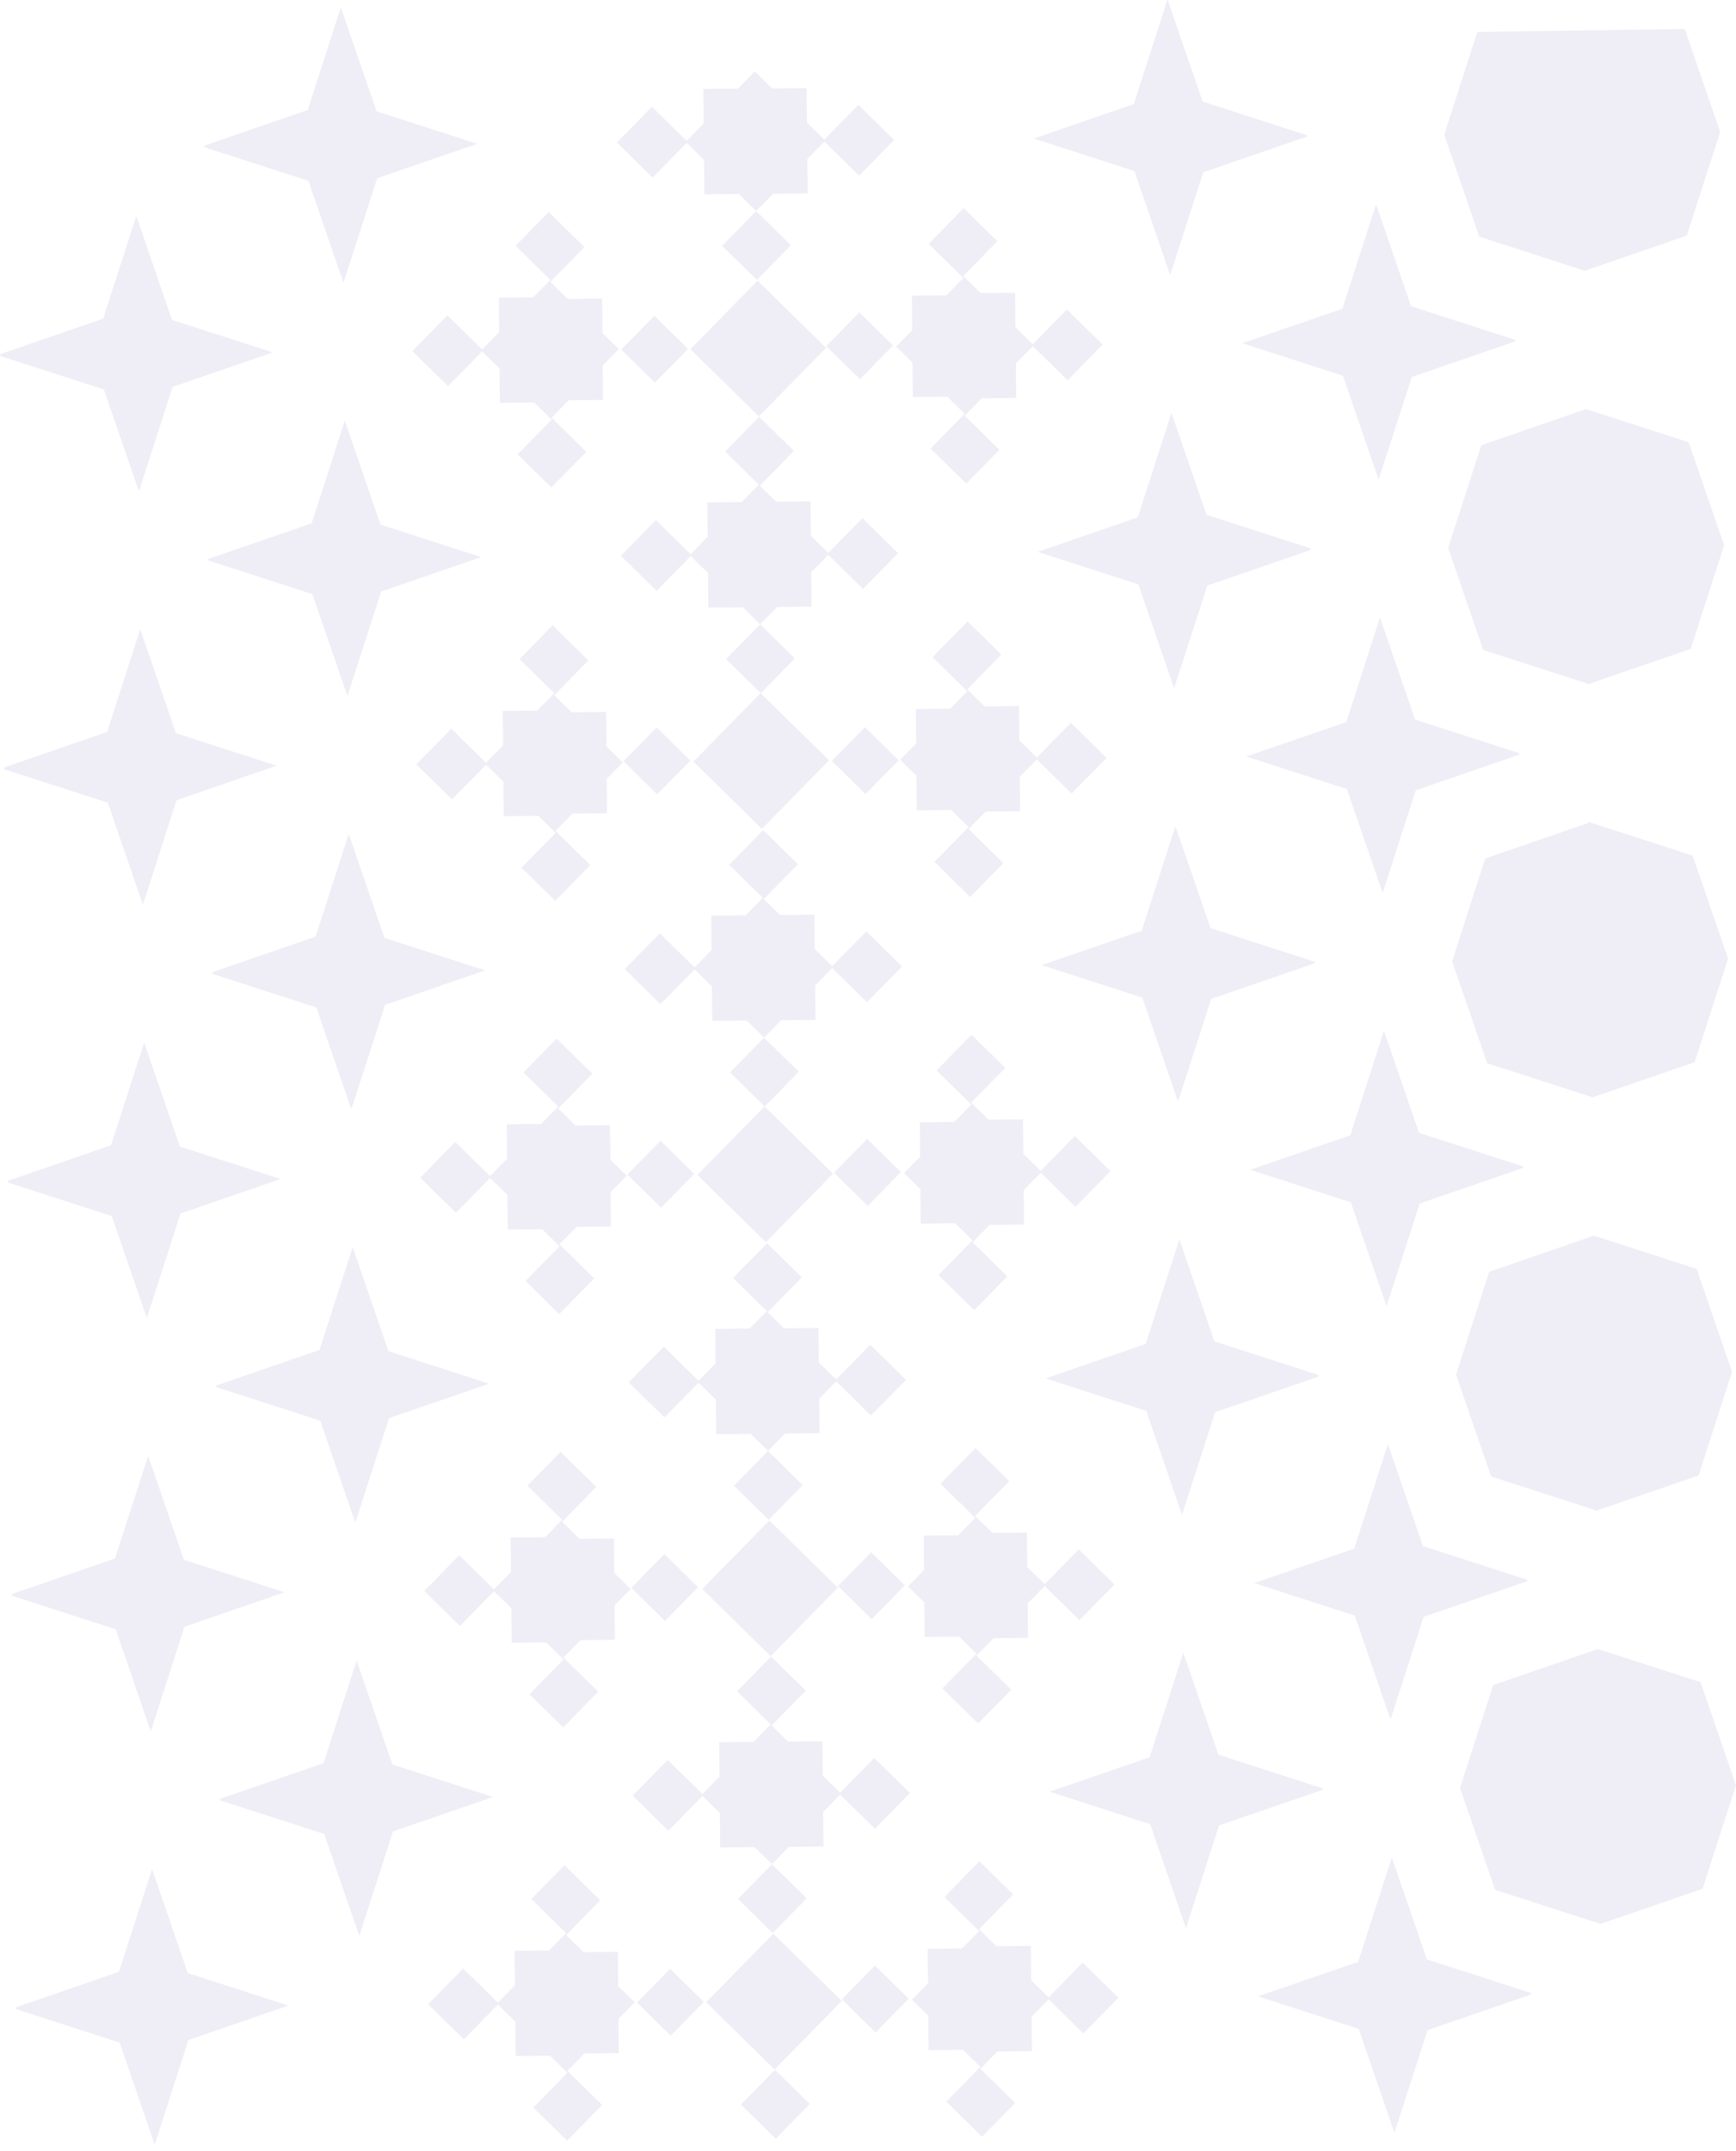 <svg xmlns="http://www.w3.org/2000/svg" width="214" height="265" viewBox="0 0 214 265" fill="none">
<path d="M93.048 8.794L95.189 10.896L99.432 10.852L99.471 15.095L101.617 17.198L105.816 12.915L110.225 17.237L105.904 21.642L101.622 17.438L99.52 19.579L99.559 23.828L95.316 23.867L93.215 26.008L97.496 30.212L93.302 34.49L89.016 30.286L93.219 26.003L91.078 23.901L86.835 23.94L86.796 19.702L84.65 17.599L80.446 21.882L76.042 17.56L80.363 13.155L84.645 17.359L86.747 15.213L86.708 10.969L90.951 10.93L93.048 8.794Z" fill="#4F499E" fill-opacity="0.09"/>
<path d="M97.987 81.128L93.788 85.406L89.506 81.206L93.705 76.924L91.564 74.822L87.321 74.861L87.282 70.617L85.141 68.515L80.937 72.798L76.527 68.476L80.849 64.07L85.131 68.275L87.233 66.133L87.194 61.89L91.436 61.851L93.533 59.709L95.674 61.812L99.922 61.772L99.962 66.016L102.103 68.118L106.306 63.83L110.711 68.157L106.39 72.562L102.107 68.358L100.006 70.499L100.045 74.743L95.802 74.782L93.705 76.924L97.987 81.128Z" fill="#4F499E" fill-opacity="0.09"/>
<path d="M125.262 49.036L121.019 49.075L118.918 51.221L123.2 55.42L119.113 59.586L114.709 55.264L118.913 50.976L116.772 48.874L112.529 48.918L112.485 44.674L110.471 42.695L112.45 40.676L112.411 36.432L116.654 36.393L118.756 34.247L114.474 30.043L118.79 25.642L122.95 29.724L118.751 34.007L120.892 36.109L125.135 36.07L125.174 40.313L127.315 42.415L131.519 38.128L135.924 42.45L131.607 46.855L127.32 42.651L125.223 44.792L125.262 49.036Z" fill="#4F499E" fill-opacity="0.09"/>
<path d="M126.232 150.877L121.989 150.916L119.892 153.057L124.174 157.262L120.088 161.427L115.684 157.1L119.882 152.817L117.741 150.715L113.498 150.759L113.459 146.516L111.441 144.536L113.425 142.517L113.386 138.273L117.629 138.234L119.731 136.088L115.444 131.884L119.765 127.483L123.924 131.565L119.721 135.848L121.862 137.95L126.105 137.911L126.149 142.154L128.29 144.257L132.494 139.969L136.898 144.291L132.577 148.696L128.295 144.492L126.193 146.633L126.232 150.877Z" fill="#4F499E" fill-opacity="0.09"/>
<path d="M125.748 99.955L121.505 99.999L119.403 102.14L123.69 106.345L119.604 110.51L115.194 106.183L119.398 101.9L117.257 99.798L113.014 99.837L112.975 95.594L110.956 93.614L112.94 91.595L112.896 87.352L117.139 87.312L119.241 85.171L114.959 80.966L119.276 76.561L123.44 80.643L119.236 84.931L121.377 87.028L125.621 86.989L125.66 91.232L127.806 93.335L132.004 89.052L136.409 93.374L132.093 97.774L127.81 93.57L125.709 95.711L125.748 99.955Z" fill="#4F499E" fill-opacity="0.09"/>
<path d="M98.469 132.045L94.27 136.328L89.988 132.123L94.192 127.841L92.05 125.738L87.803 125.778L87.763 121.534L85.622 119.437L81.418 123.72L77.014 119.393L81.331 114.992L85.618 119.192L87.719 117.05L87.675 112.807L91.918 112.768L94.015 110.631L96.156 112.733L100.404 112.689L100.443 116.933L102.584 119.035L106.788 114.752L111.193 119.074L106.871 123.479L102.589 119.275L100.487 121.417L100.531 125.66L96.288 125.704L94.187 127.846L98.469 132.045Z" fill="#4F499E" fill-opacity="0.09"/>
<path d="M127.204 252.715L122.961 252.754L120.859 254.896L125.141 259.1L121.06 263.265L116.65 258.938L120.854 254.656L118.713 252.553L114.47 252.598L114.426 248.354L112.412 246.374L114.397 244.355L114.353 240.112L118.596 240.068L120.697 237.926L116.415 233.727L120.732 229.322L124.896 233.404L120.692 237.686L122.834 239.788L127.077 239.749L127.116 243.993L129.262 246.095L133.46 241.807L137.865 246.129L133.549 250.535L129.267 246.33L127.165 248.472L127.204 252.715Z" fill="#4F499E" fill-opacity="0.09"/>
<path d="M99.447 233.885L95.248 238.167L90.966 233.963L95.165 229.68L93.024 227.578L88.781 227.617L88.742 223.374L86.601 221.272L82.397 225.559L77.987 221.232L82.308 216.832L86.591 221.031L88.693 218.89L88.653 214.647L92.896 214.607L94.993 212.466L97.134 214.568L101.382 214.529L101.421 218.772L103.563 220.875L107.766 216.592L112.171 220.914L107.85 225.319L103.567 221.115L101.465 223.256L101.505 227.5L97.262 227.544L95.16 229.685L99.447 233.885Z" fill="#4F499E" fill-opacity="0.09"/>
<path d="M98.957 182.969L94.758 187.247L90.475 183.048L94.679 178.76L92.538 176.663L88.295 176.702L88.256 172.458L86.11 170.356L81.911 174.639L77.502 170.317L81.823 165.912L86.105 170.116L88.207 167.975L88.168 163.731L92.411 163.687L94.508 161.55L96.649 163.653L100.892 163.613L100.931 167.857L103.077 169.959L107.276 165.671L111.685 169.998L107.364 174.404L103.077 170.199L100.98 172.341L101.019 176.584L96.776 176.623L94.674 178.765L98.957 182.969Z" fill="#4F499E" fill-opacity="0.09"/>
<path d="M126.722 201.801L122.479 201.84L120.377 203.981L124.66 208.186L120.573 212.351L116.169 208.024L120.372 203.741L118.227 201.639L113.984 201.678L113.945 197.435L111.931 195.455L113.91 193.436L113.871 189.193L118.114 189.153L120.216 187.007L115.934 182.808L120.25 178.402L124.41 182.484L120.206 186.772L122.352 188.869L126.595 188.83L126.634 193.074L128.775 195.176L132.979 190.893L137.384 195.215L133.067 199.615L128.78 195.411L126.678 197.557L126.722 201.801Z" fill="#4F499E" fill-opacity="0.09"/>
<path d="M213.025 118.098L208.905 130.868L196.215 135.234L196.098 135.121L183.325 131L179.003 118.431L183.09 105.769L195.779 101.403L195.892 101.29L208.655 105.412L213.016 118.088L213.025 118.098Z" fill="#4F499E" fill-opacity="0.09"/>
<path d="M212.54 67.176L208.42 79.951L195.73 84.312L195.73 84.317L195.607 84.199L182.839 80.078L178.518 67.509L182.604 54.852L195.289 50.486L195.402 50.368L208.17 54.49L212.53 67.171L212.54 67.176Z" fill="#4F499E" fill-opacity="0.09"/>
<path d="M213.511 169.017L209.391 181.787L196.701 186.153L196.701 186.158L196.583 186.041L183.815 181.919L179.489 169.351L183.575 156.688L196.265 152.322L196.378 152.21L209.146 156.331L213.506 169.012L213.511 169.017Z" fill="#4F499E" fill-opacity="0.09"/>
<path d="M207.686 3.575L212.046 16.251L212.051 16.261L207.931 29.031L195.246 33.397L195.241 33.402L195.123 33.284L182.355 29.163L178.034 16.594L182.115 3.932" fill="#4F499E" fill-opacity="0.09"/>
<path d="M214 219.943L209.88 232.713L197.19 237.079L197.185 237.079L197.067 236.966L184.299 232.84L179.978 220.276L184.064 207.614L196.749 203.248L196.862 203.135L209.63 207.256L213.99 219.933L214 219.943Z" fill="#4F499E" fill-opacity="0.09"/>
<path d="M165.545 46.293L153.13 42.285L165.472 38.041L169.592 25.271L169.646 25.217L173.948 37.732L186.721 41.853L186.838 41.966L186.725 42.079L174.036 46.445L169.969 59.043L169.911 58.984L165.545 46.293Z" fill="#4F499E" fill-opacity="0.09"/>
<path d="M144.69 84.686L140.325 71.995L127.919 67.991L140.251 63.748L144.372 50.978L144.426 50.919L148.732 63.429L161.5 67.55L161.618 67.673L161.505 67.786L148.821 72.152L144.754 84.745L144.69 84.686Z" fill="#4F499E" fill-opacity="0.09"/>
<path d="M166.031 97.217L153.62 93.209L165.957 88.965L170.077 76.19L170.131 76.136L174.438 88.652L187.206 92.773L187.324 92.885L187.211 93.003L174.521 97.369L170.46 109.967L170.396 109.904L166.031 97.217Z" fill="#4F499E" fill-opacity="0.09"/>
<path d="M143.941 2.39093e-06L148.247 12.51L161.015 16.631L161.133 16.749L161.02 16.861L148.331 21.228L144.264 33.826L144.205 33.767L139.84 21.076L127.434 17.067L139.761 12.829L143.882 0.054" fill="#4F499E" fill-opacity="0.09"/>
<path d="M146.154 237.441L141.789 224.754L129.383 220.746L141.715 216.507L145.836 203.733L145.889 203.679L150.196 216.189L162.964 220.31L163.082 220.427L162.969 220.54L150.279 224.906L146.218 237.505L146.154 237.441Z" fill="#4F499E" fill-opacity="0.09"/>
<path d="M167.491 249.972L155.075 245.963L167.417 241.72L171.537 228.95L171.591 228.896L175.893 241.406L188.666 245.532L188.784 245.645L188.671 245.758L175.981 250.124L171.915 262.722L171.856 262.663L167.491 249.972Z" fill="#4F499E" fill-opacity="0.09"/>
<path d="M145.178 135.603L140.817 122.917L128.407 118.909L140.739 114.67L144.86 101.895L144.918 101.841L149.22 114.351L161.988 118.472L162.111 118.59L161.998 118.703L149.308 123.069L145.242 135.667L145.178 135.603Z" fill="#4F499E" fill-opacity="0.09"/>
<path d="M166.521 148.133L154.106 144.124L166.443 139.881L170.563 127.111L170.617 127.052L174.924 139.572L187.696 143.693L187.809 143.806L187.696 143.918L175.012 148.285L170.945 160.883L170.881 160.824L166.521 148.133Z" fill="#4F499E" fill-opacity="0.09"/>
<path d="M167.005 199.055L154.59 195.046L166.932 190.803L171.052 178.028L171.106 177.974L175.408 190.489L188.181 194.61L188.298 194.723L188.185 194.84L175.496 199.206L171.429 211.8L171.371 211.741L167.005 199.055Z" fill="#4F499E" fill-opacity="0.09"/>
<path d="M145.669 186.524L141.303 173.832L128.898 169.829L141.225 165.585L145.35 152.815L145.404 152.757L149.706 165.267L162.479 169.393L162.596 169.505L162.484 169.623L149.794 173.989L145.727 186.583L145.669 186.524Z" fill="#4F499E" fill-opacity="0.09"/>
<path d="M43.033 102.865L47.393 115.556L59.804 119.56L47.472 123.803L43.346 136.573L43.292 136.632L38.991 124.122L26.218 119.996L26.1 119.883L26.213 119.765L38.903 115.399L42.969 102.801L43.033 102.865Z" fill="#4F499E" fill-opacity="0.09"/>
<path d="M43.518 153.787L47.884 166.473L60.289 170.482L47.957 174.72L43.837 187.49L43.778 187.549L39.476 175.039L26.708 170.918L26.585 170.8L26.703 170.687L39.388 166.321L43.455 153.723L43.518 153.787Z" fill="#4F499E" fill-opacity="0.09"/>
<path d="M1.005 145.699L13.773 149.825L18.079 162.335L18.133 162.281L22.254 149.511L34.591 145.263L22.18 141.26L17.815 128.568L17.756 128.509L13.685 141.108L1 145.474" fill="#4F499E" fill-opacity="0.09"/>
<path d="M0.515 94.778L13.288 98.899L17.594 111.414L17.648 111.356L21.768 98.586L34.105 94.342L21.69 90.334L17.33 77.647L17.271 77.584L13.199 90.187L0.515 94.553" fill="#4F499E" fill-opacity="0.09"/>
<path d="M1.975 247.537L14.748 251.663L19.049 264.178L19.108 264.119L23.229 251.344L35.565 247.1L23.15 243.097L18.79 230.406L18.726 230.347L14.659 242.945L1.97 247.311" fill="#4F499E" fill-opacity="0.09"/>
<path d="M1.489 196.617L14.262 200.738L18.564 213.253L18.623 213.194L22.743 200.424L35.08 196.181L22.665 192.172L18.304 179.481L18.241 179.422L14.174 192.025L1.484 196.386" fill="#4F499E" fill-opacity="0.09"/>
<path d="M42.544 51.946L46.909 64.632L59.315 68.64L46.987 72.879L42.862 85.654L42.808 85.708L38.506 73.198L25.733 69.076L25.616 68.959L25.728 68.846L38.418 64.48L42.485 51.882L42.544 51.946Z" fill="#4F499E" fill-opacity="0.09"/>
<path d="M44.004 204.704L48.369 217.395L60.774 221.399L48.447 225.642L44.322 238.412L44.268 238.471L39.966 225.961L27.193 221.84L27.076 221.722L27.188 221.604L39.878 217.238L43.945 204.645L44.004 204.704Z" fill="#4F499E" fill-opacity="0.09"/>
<path d="M0.029 43.86L12.802 47.981L17.104 60.496L17.163 60.437L21.283 47.667L33.62 43.419L21.205 39.416L16.844 26.724L16.781 26.665L12.714 39.264L0.024 43.63" fill="#4F499E" fill-opacity="0.09"/>
<path d="M42.058 1.022L46.424 13.714L58.829 17.717L46.497 21.961L42.377 34.731L42.318 34.789L38.016 22.279L25.248 18.158L25.131 18.041L25.243 17.923L37.933 13.557L41.995 0.964" fill="#4F499E" fill-opacity="0.09"/>
<path d="M86.766 246.651L82.608 242.571L78.525 246.733L82.683 250.813L86.766 246.651Z" fill="#4F499E" fill-opacity="0.09"/>
<path d="M112.018 246.252L107.861 242.171L103.776 246.332L107.934 250.413L112.018 246.252Z" fill="#4F499E" fill-opacity="0.09"/>
<path d="M99.822 259.221L95.538 255.017L91.338 259.299L95.623 263.502L99.822 259.221Z" fill="#4F499E" fill-opacity="0.09"/>
<path d="M63.435 240.354L67.678 240.314L69.78 238.168L65.498 233.969L69.584 229.803L73.988 234.125L69.79 238.413L71.931 240.515L76.174 240.471L76.213 244.715L78.231 246.694L76.247 248.713L76.286 252.957L72.043 252.996L69.942 255.142L74.229 259.342L69.907 263.747L65.748 259.665L69.951 255.382L67.81 253.28L63.567 253.319L63.523 249.076L61.382 246.974L57.178 251.261L52.774 246.939L57.095 242.534L61.377 246.738L63.479 244.597L63.435 240.354Z" fill="#4F499E" fill-opacity="0.09"/>
<path d="M103.771 246.53L95.328 238.246L87.046 246.69L95.489 254.974L103.771 246.53Z" fill="#4F499E" fill-opacity="0.09"/>
<path d="M86.059 195.552L81.902 191.47L77.817 195.632L81.974 199.713L86.059 195.552Z" fill="#4F499E" fill-opacity="0.09"/>
<path d="M110.78 93.672L106.622 89.592L102.539 93.755L106.697 97.835L110.78 93.672Z" fill="#4F499E" fill-opacity="0.09"/>
<path d="M98.366 106.476L94.081 102.272L89.882 106.554L94.166 110.757L98.366 106.476Z" fill="#4F499E" fill-opacity="0.09"/>
<path d="M102.203 93.678L93.761 85.393L85.477 93.836L93.919 102.121L102.203 93.678Z" fill="#4F499E" fill-opacity="0.09"/>
<path d="M61.98 87.59L66.223 87.551L68.32 85.41L64.038 81.205L68.124 77.04L72.528 81.367L68.33 85.65L70.471 87.752L74.714 87.713L74.753 91.956L76.772 93.936L74.787 95.955L74.826 100.199L70.584 100.238L68.482 102.379L72.769 106.583L68.447 110.989L64.288 106.907L68.491 102.619L66.35 100.517L62.107 100.561L62.063 96.318L59.922 94.215L55.718 98.498L51.314 94.176L55.635 89.776L59.917 93.98L62.019 91.834L61.98 87.59Z" fill="#4F499E" fill-opacity="0.09"/>
<path d="M101.829 42.86L93.386 34.577L85.104 43.021L93.547 51.305L101.829 42.86Z" fill="#4F499E" fill-opacity="0.09"/>
<path d="M84.821 42.985L80.662 38.905L76.579 43.068L80.738 47.148L84.821 42.985Z" fill="#4F499E" fill-opacity="0.09"/>
<path d="M85.099 93.708L80.942 89.626L76.857 93.788L81.014 97.869L85.099 93.708Z" fill="#4F499E" fill-opacity="0.09"/>
<path d="M110.087 42.563L105.93 38.482L101.846 42.643L106.003 46.725L110.087 42.563Z" fill="#4F499E" fill-opacity="0.09"/>
<path d="M62.465 138.515L66.708 138.476L68.81 136.335L64.528 132.13L68.609 127.965L73.019 132.287L68.815 136.57L70.956 138.672L75.199 138.633L75.238 142.876L77.257 144.856L75.273 146.875L75.317 151.118L71.074 151.158L68.972 153.304L73.254 157.503L68.938 161.909L64.773 157.827L68.977 153.544L66.836 151.442L62.593 151.481L62.554 147.237L60.413 145.135L56.204 149.423L51.804 145.101L56.121 140.696L60.403 144.9L62.505 142.759L62.465 138.515Z" fill="#4F499E" fill-opacity="0.09"/>
<path d="M85.577 144.634L81.42 140.552L77.336 144.713L81.493 148.795L85.577 144.634Z" fill="#4F499E" fill-opacity="0.09"/>
<path d="M62.951 189.431L67.194 189.391L69.296 187.25L65.014 183.046L69.1 178.88L73.504 183.207L69.301 187.49L71.442 189.592L75.685 189.553L75.729 193.797L77.742 195.776L75.763 197.795L75.802 202.039L71.559 202.078L69.457 204.219L73.74 208.424L69.423 212.829L65.263 208.742L69.462 204.459L67.321 202.357L63.078 202.401L63.039 198.158L60.898 196.056L56.694 200.338L52.29 196.016L56.606 191.616L60.893 195.816L62.99 193.674L62.951 189.431Z" fill="#4F499E" fill-opacity="0.09"/>
<path d="M99.337 208.301L95.052 204.098L90.853 208.38L95.137 212.583L99.337 208.301Z" fill="#4F499E" fill-opacity="0.09"/>
<path d="M103.286 195.611L94.843 187.328L86.56 195.772L95.003 204.056L103.286 195.611Z" fill="#4F499E" fill-opacity="0.09"/>
<path d="M111.054 144.408L106.897 140.327L102.813 144.488L106.97 148.57L111.054 144.408Z" fill="#4F499E" fill-opacity="0.09"/>
<path d="M98.844 157.38L94.559 153.176L90.36 157.457L94.644 161.661L98.844 157.38Z" fill="#4F499E" fill-opacity="0.09"/>
<path d="M102.688 144.603L94.247 136.317L85.966 144.757L94.408 153.042L102.688 144.603Z" fill="#4F499E" fill-opacity="0.09"/>
<path d="M111.536 195.33L107.379 191.249L103.295 195.41L107.452 199.492L111.536 195.33Z" fill="#4F499E" fill-opacity="0.09"/>
<path d="M97.87 55.554L93.585 51.35L89.385 55.632L93.67 59.836L97.87 55.554Z" fill="#4F499E" fill-opacity="0.09"/>
<path d="M61.491 36.671L65.734 36.632L67.836 34.491L63.554 30.286L67.64 26.121L72.044 30.443L67.841 34.731L69.987 36.833L74.23 36.789L74.269 41.032L76.282 43.012L74.303 45.031L74.342 49.275L70.099 49.319L67.997 51.46L72.28 55.664L67.963 60.065L63.803 55.983L68.007 51.7L65.861 49.598L61.618 49.637L61.579 45.394L59.438 43.296L55.234 47.579L50.83 43.257L55.146 38.857L59.433 43.056L61.535 40.915L61.491 36.671Z" fill="#4F499E" fill-opacity="0.09"/>
</svg>